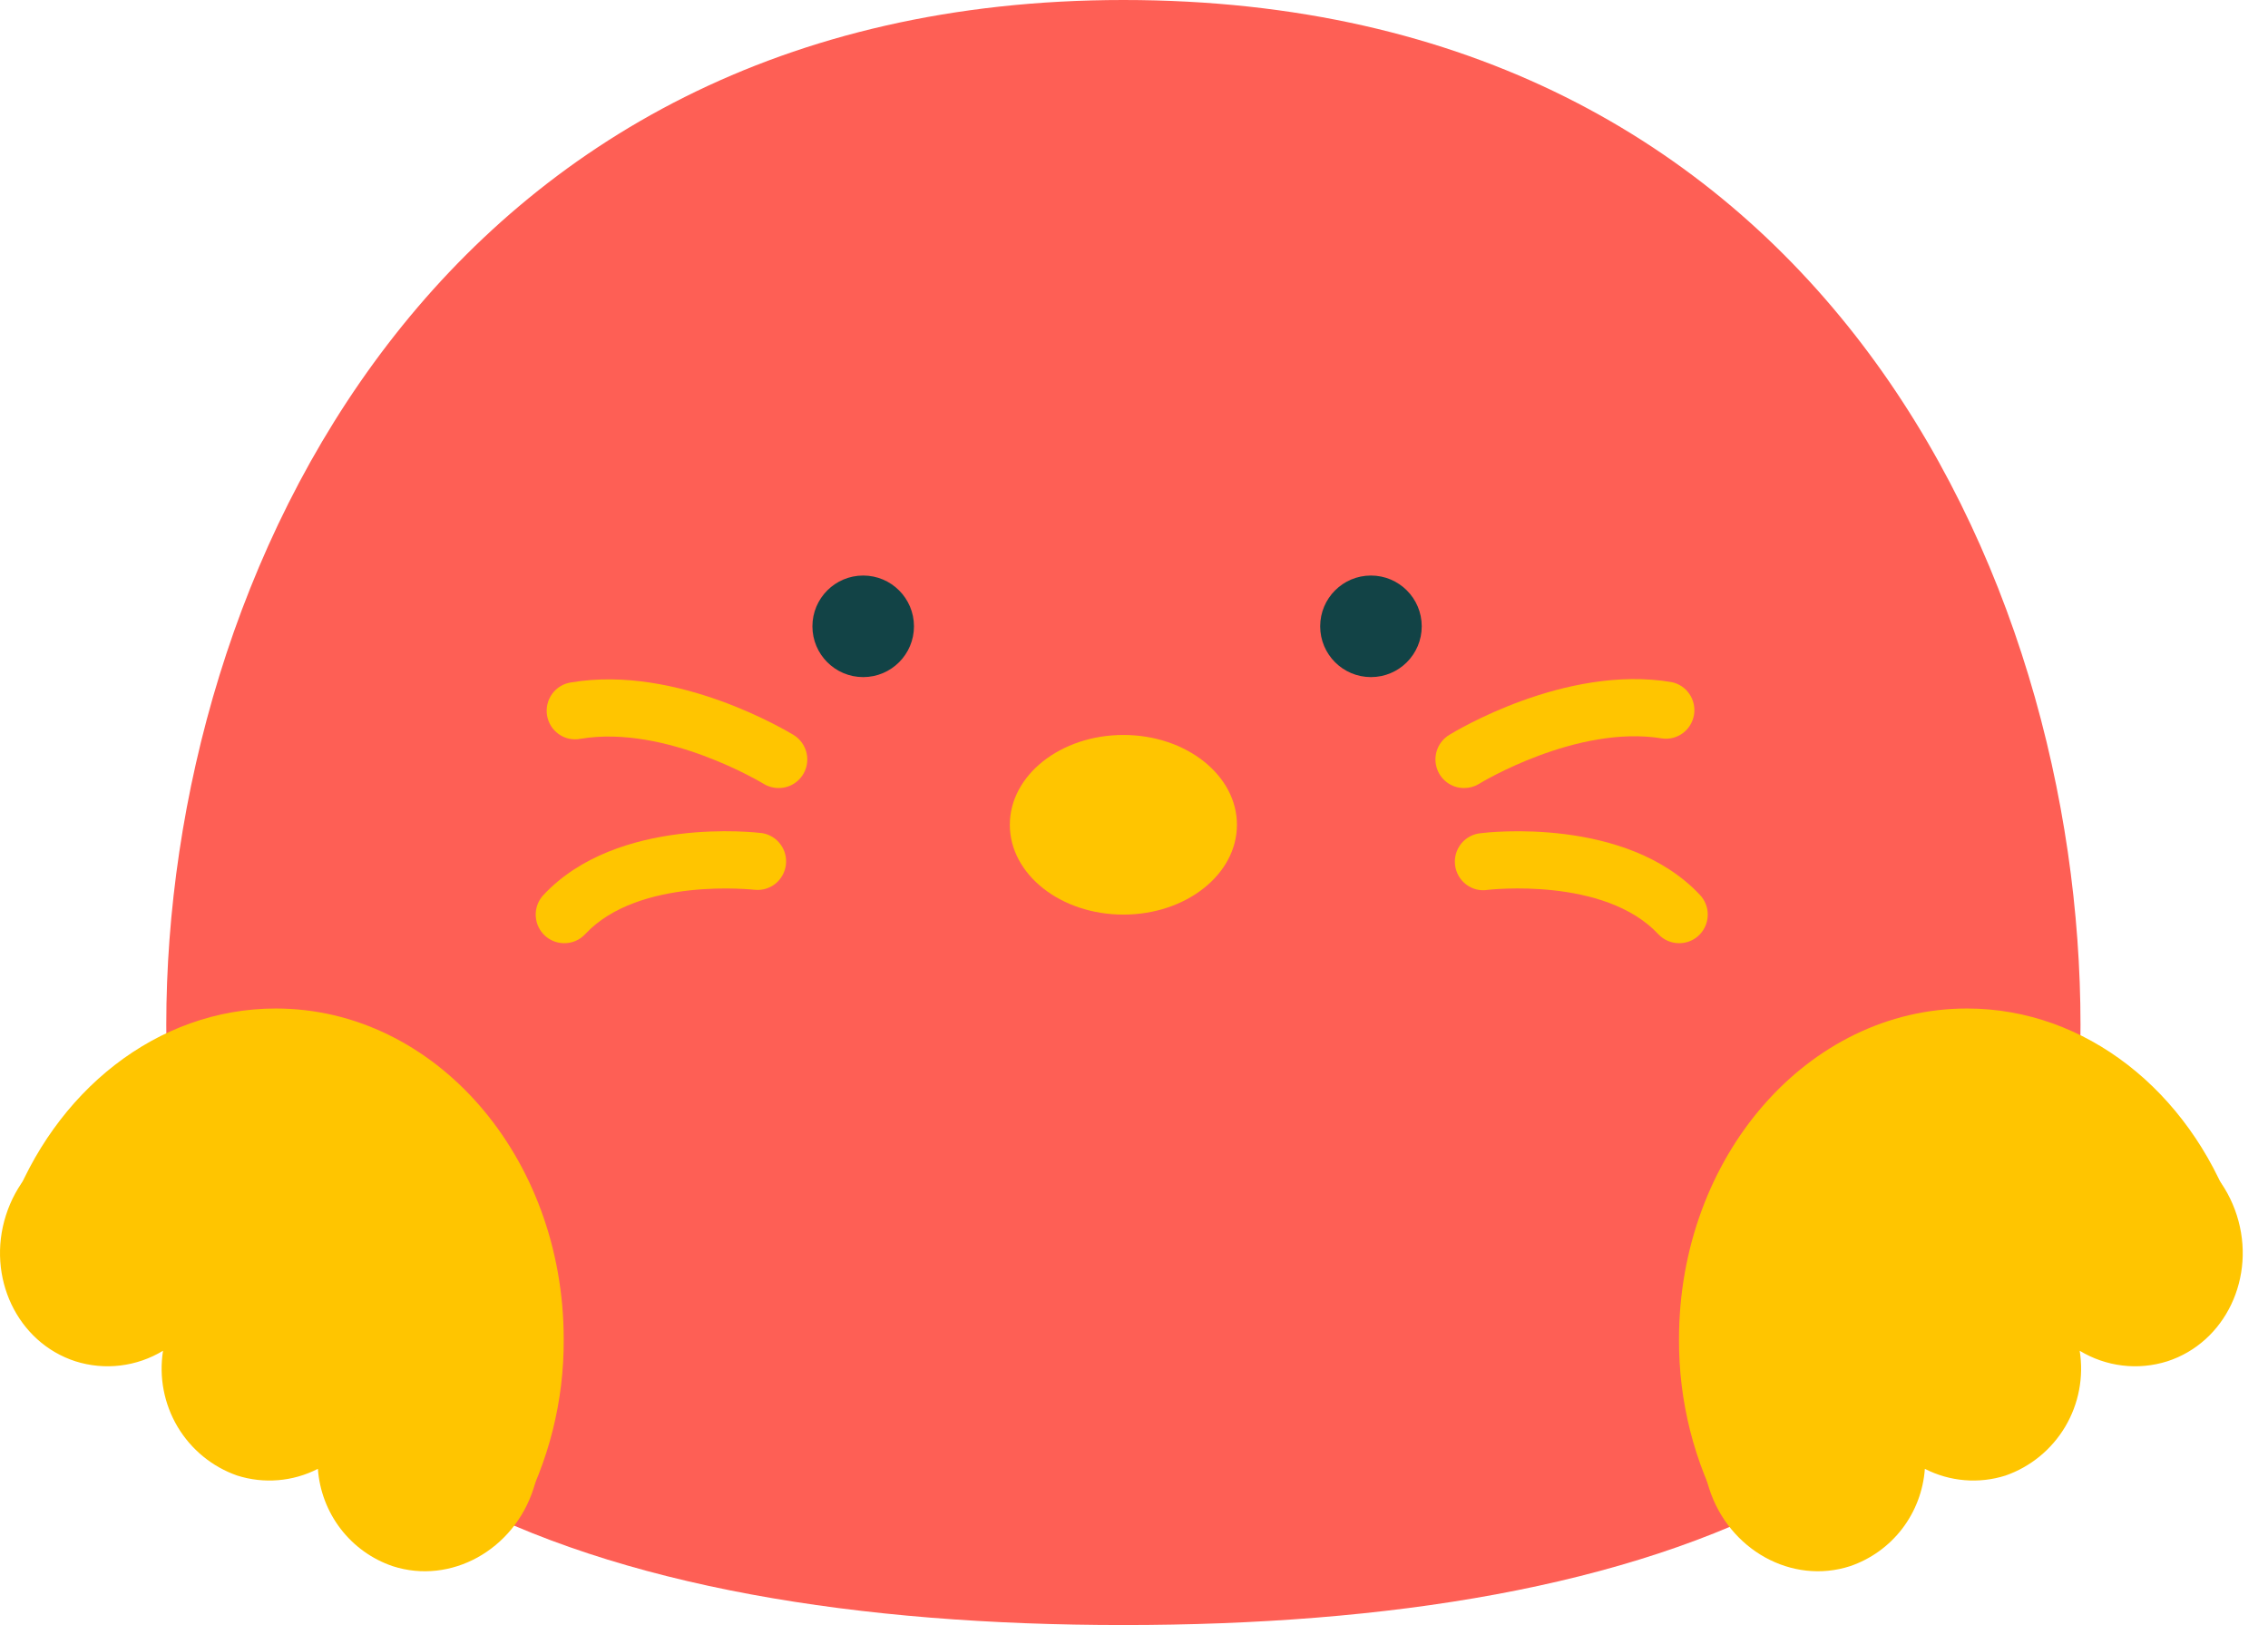 <svg width="67" height="48" viewBox="0 0 67 48" fill="none" xmlns="http://www.w3.org/2000/svg">
<g clip-path="url(#clip0_135_2005)">
<path d="M61.461 30.271C61.461 43.526 48.802 48 33.187 48C17.571 48 4.912 43.526 4.912 30.271C4.912 17.017 12.939 0 33.187 0C53.674 0 61.461 17.017 61.461 30.271Z" fill="#FE5F55"/>
<path d="M66.079 35.897C65.496 34.071 63.632 33.041 61.917 33.596C61.179 33.852 60.555 34.362 60.154 35.036C59.753 35.711 59.601 36.505 59.724 37.281C59.339 37.047 58.91 36.899 58.463 36.846C58.017 36.792 57.565 36.836 57.136 36.972C56.527 37.178 55.992 37.561 55.599 38.072C55.205 38.583 54.971 39.2 54.925 39.845C54.187 39.467 53.332 39.396 52.543 39.647C50.825 40.205 49.907 42.134 50.489 43.96C51.072 45.786 52.938 46.816 54.654 46.261C55.262 46.054 55.797 45.671 56.19 45.16C56.583 44.648 56.817 44.031 56.863 43.386C57.601 43.764 58.458 43.835 59.247 43.584C59.984 43.327 60.608 42.816 61.009 42.142C61.409 41.468 61.561 40.674 61.437 39.898C61.823 40.132 62.253 40.28 62.699 40.334C63.146 40.388 63.599 40.345 64.028 40.209C65.743 39.652 66.661 37.722 66.079 35.897Z" fill="#FFC500"/>
<path d="M65.945 35.757L50.921 44.787C50.045 43.186 49.591 41.386 49.6 39.558C49.6 34.162 53.408 29.789 58.107 29.789C61.629 29.789 64.653 32.249 65.945 35.757Z" fill="#FFC500"/>
<path d="M0.175 35.897C0.757 34.071 2.621 33.041 4.337 33.596C5.075 33.852 5.699 34.362 6.1 35.036C6.501 35.711 6.653 36.505 6.53 37.281C6.914 37.047 7.344 36.899 7.79 36.846C8.237 36.792 8.689 36.836 9.117 36.972C9.726 37.178 10.261 37.561 10.655 38.072C11.049 38.583 11.283 39.2 11.329 39.845C12.066 39.467 12.922 39.396 13.711 39.647C15.429 40.205 16.346 42.134 15.764 43.96C15.182 45.786 13.315 46.816 11.6 46.261C10.991 46.054 10.457 45.671 10.064 45.16C9.671 44.648 9.437 44.031 9.391 43.386C8.652 43.764 7.796 43.835 7.006 43.584C6.269 43.327 5.646 42.816 5.245 42.142C4.845 41.468 4.693 40.674 4.816 39.898C4.431 40.132 4.001 40.28 3.554 40.334C3.108 40.388 2.655 40.345 2.226 40.209C0.51 39.652 -0.407 37.722 0.175 35.897Z" fill="#FFC500"/>
<path d="M0.309 35.757L15.335 44.787C16.21 43.185 16.663 41.386 16.653 39.558C16.653 34.162 12.846 29.789 8.147 29.789C4.625 29.789 1.601 32.249 0.309 35.757Z" fill="#FFC500"/>
<path d="M33.187 27.015C35.039 27.015 36.541 25.828 36.541 24.362C36.541 22.897 35.039 21.709 33.187 21.709C31.334 21.709 29.832 22.897 29.832 24.362C29.832 25.828 31.334 27.015 33.187 27.015Z" fill="#FFC500"/>
<path d="M43.253 23.276C43.069 23.278 42.889 23.219 42.742 23.108C42.594 22.997 42.487 22.84 42.437 22.662C42.387 22.484 42.396 22.294 42.464 22.121C42.532 21.949 42.654 21.804 42.812 21.708C42.949 21.624 46.231 19.617 49.38 20.148C49.594 20.191 49.783 20.316 49.906 20.496C50.03 20.677 50.079 20.899 50.043 21.116C50.007 21.332 49.888 21.526 49.713 21.656C49.537 21.786 49.318 21.842 49.102 21.812C46.581 21.395 43.718 23.134 43.689 23.156C43.557 23.236 43.407 23.277 43.253 23.276Z" fill="#FFC500"/>
<path d="M49.6 27.859C49.486 27.859 49.373 27.836 49.267 27.79C49.163 27.745 49.068 27.678 48.989 27.594C47.394 25.886 43.986 26.282 43.957 26.284C43.846 26.303 43.731 26.299 43.621 26.273C43.511 26.246 43.407 26.197 43.317 26.129C43.226 26.061 43.15 25.975 43.093 25.877C43.036 25.778 42.999 25.669 42.985 25.556C42.971 25.442 42.98 25.328 43.011 25.218C43.043 25.108 43.096 25.006 43.167 24.918C43.239 24.83 43.328 24.757 43.428 24.704C43.529 24.651 43.638 24.619 43.751 24.61C43.924 24.588 48.033 24.101 50.221 26.436C50.333 26.556 50.408 26.707 50.437 26.869C50.465 27.031 50.445 27.199 50.38 27.35C50.315 27.501 50.208 27.63 50.071 27.721C49.934 27.811 49.774 27.859 49.61 27.859H49.6Z" fill="#FFC500"/>
<path d="M23.003 23.276C22.849 23.278 22.697 23.236 22.565 23.156C22.536 23.139 19.675 21.4 17.152 21.822C17.042 21.844 16.928 21.843 16.818 21.821C16.708 21.798 16.604 21.753 16.512 21.689C16.419 21.625 16.34 21.542 16.28 21.447C16.22 21.352 16.179 21.245 16.161 21.134C16.142 21.022 16.146 20.908 16.172 20.798C16.198 20.688 16.246 20.585 16.312 20.494C16.378 20.403 16.462 20.326 16.559 20.268C16.655 20.21 16.762 20.173 16.874 20.157C20.025 19.624 23.305 21.629 23.442 21.708C23.599 21.804 23.721 21.949 23.789 22.121C23.857 22.293 23.867 22.483 23.817 22.661C23.767 22.839 23.66 22.996 23.513 23.107C23.366 23.218 23.187 23.278 23.003 23.276Z" fill="#FFC500"/>
<path d="M16.653 27.859C16.491 27.857 16.332 27.807 16.197 27.716C16.062 27.625 15.956 27.495 15.892 27.345C15.829 27.194 15.81 27.027 15.839 26.866C15.868 26.705 15.943 26.555 16.054 26.436C18.237 24.101 22.346 24.586 22.524 24.61C22.737 24.647 22.928 24.764 23.056 24.939C23.186 25.113 23.243 25.331 23.216 25.547C23.189 25.762 23.081 25.959 22.914 26.097C22.747 26.234 22.533 26.301 22.318 26.284C22.284 26.284 18.877 25.886 17.286 27.594C17.205 27.681 17.107 27.749 16.998 27.795C16.889 27.84 16.771 27.862 16.653 27.859Z" fill="#FFC500"/>
<circle cx="25.5" cy="18.5" r="1.5" fill="#124346"/>
<circle cx="40.5" cy="18.5" r="1.5" fill="#124346"/>
</g>
<defs>
<clipPath id="clip0_135_2005">
<rect width="66.254" height="48" fill="white"/>
</clipPath>
</defs>
</svg>
